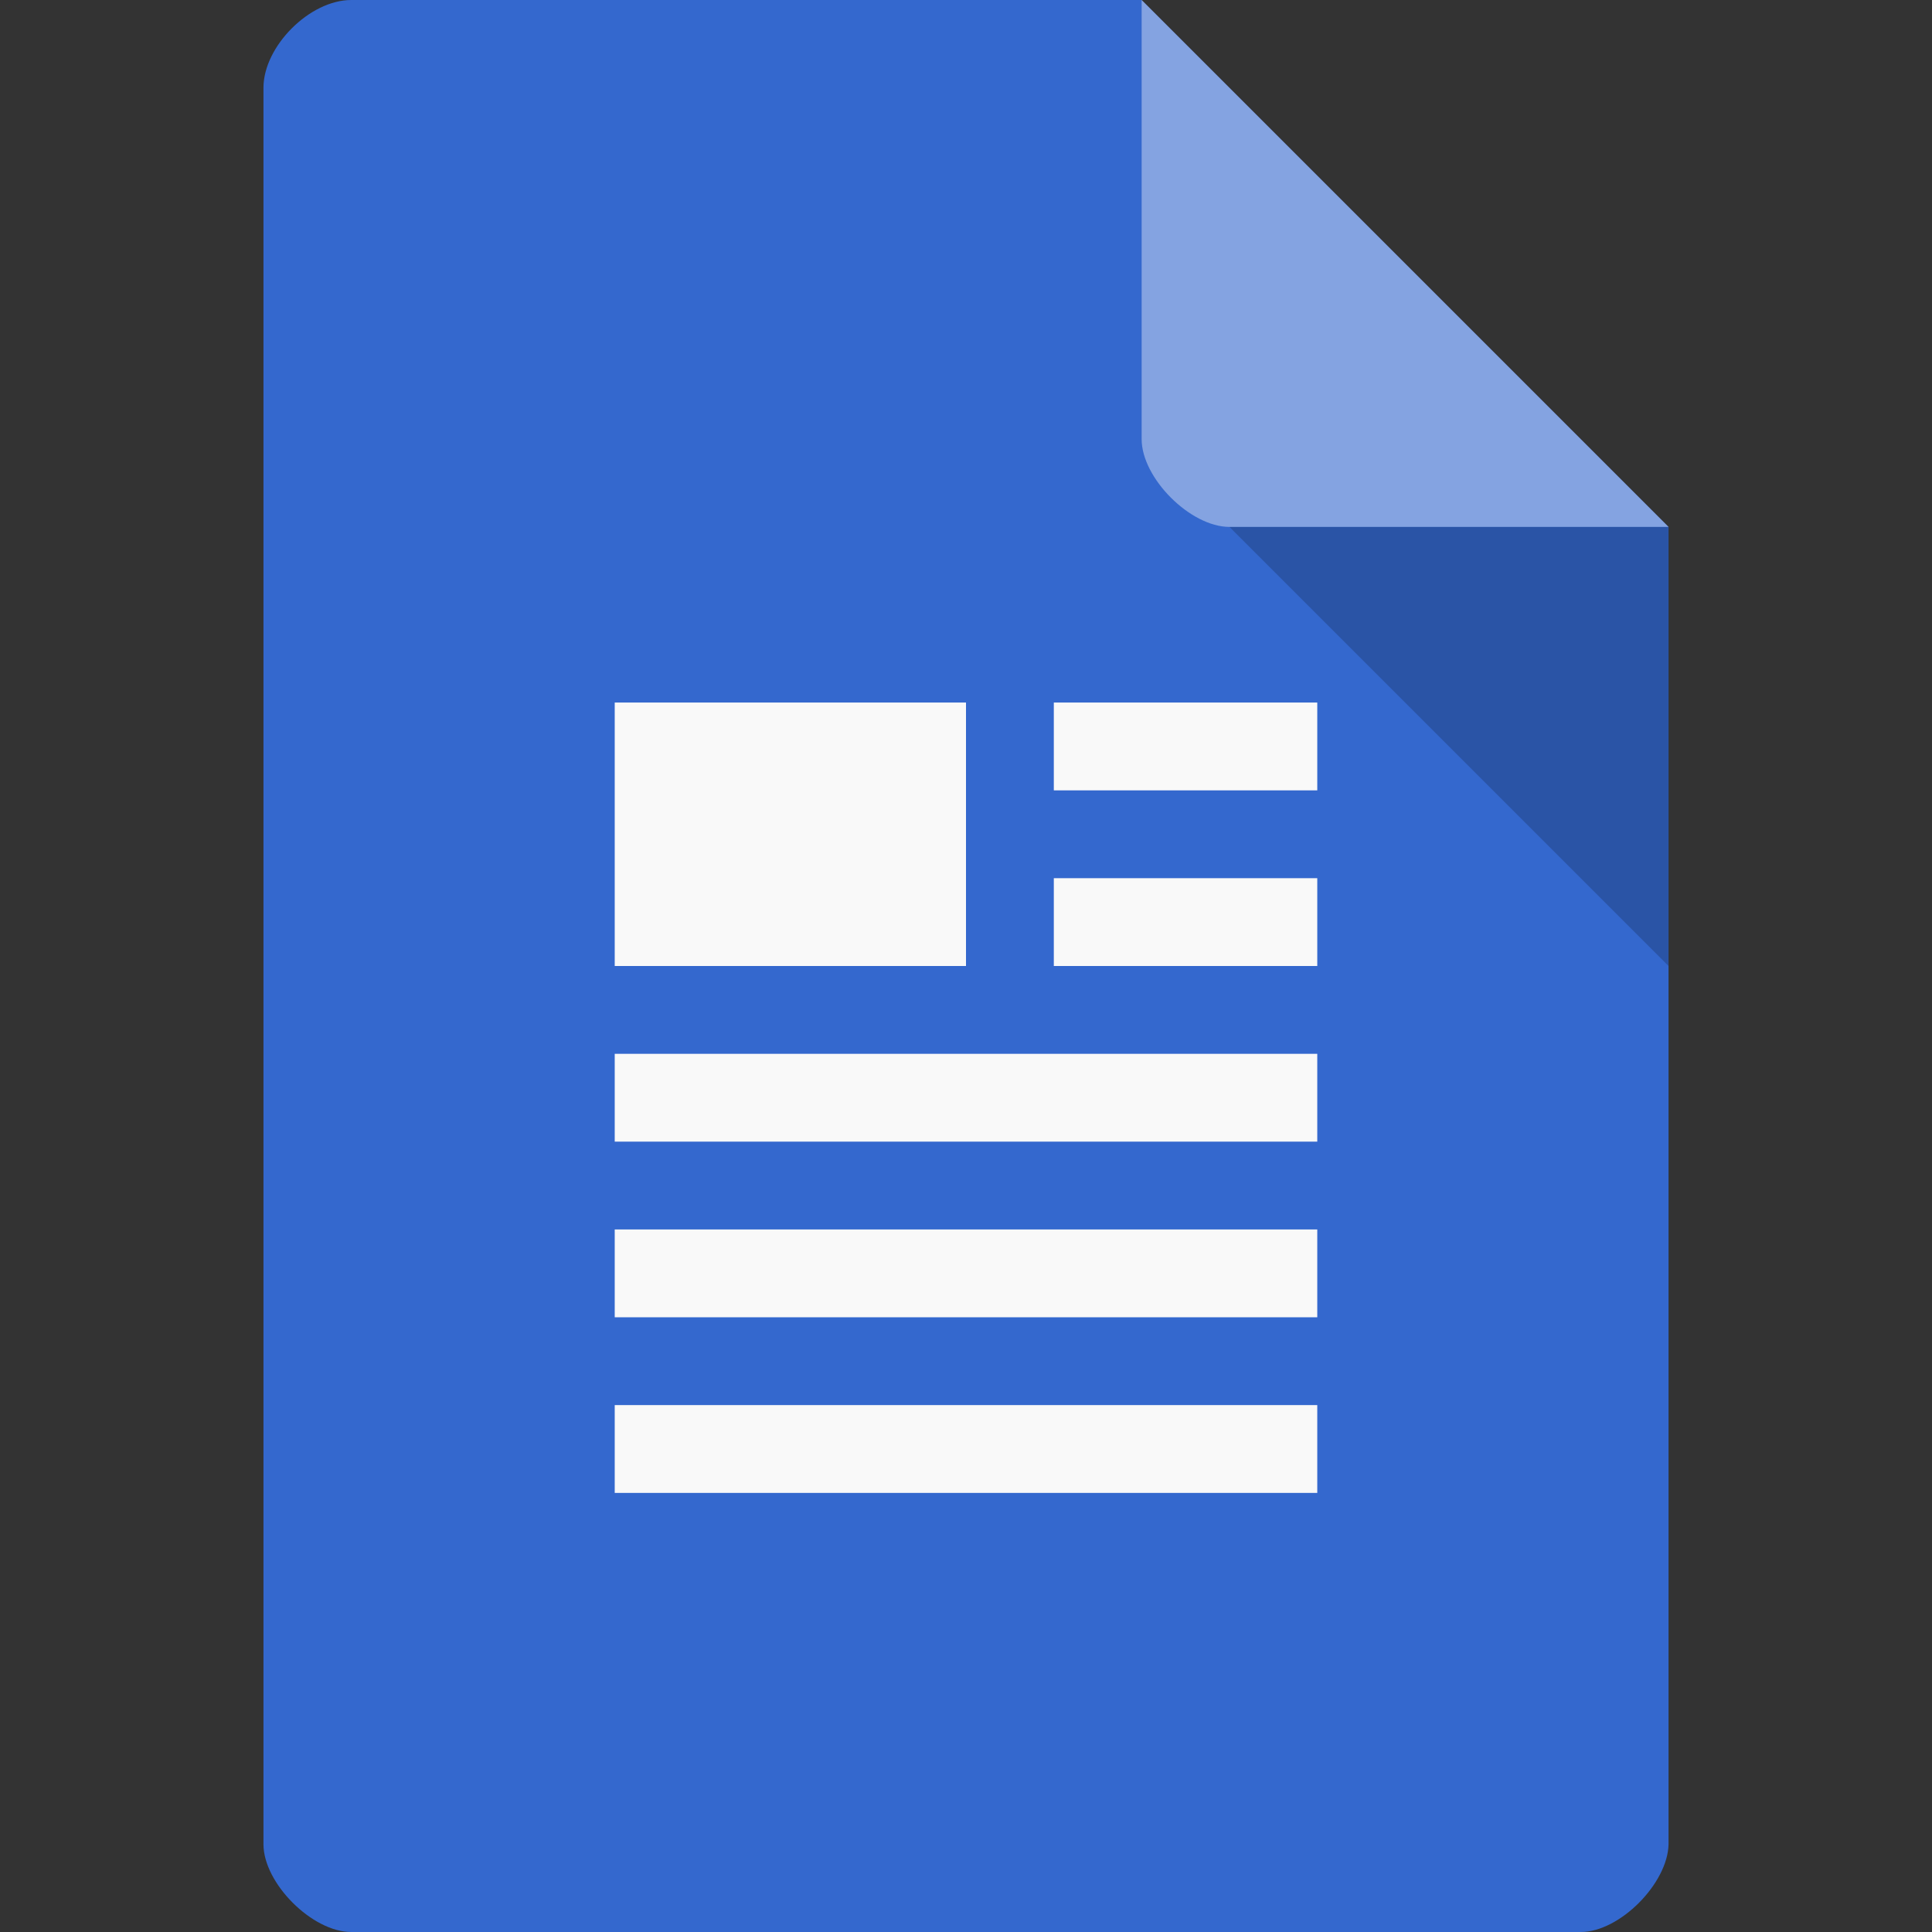 <svg xmlns="http://www.w3.org/2000/svg" xmlns:svg="http://www.w3.org/2000/svg" id="svg2" width="22" height="22" version="1.1" viewBox="0 0 22 22"><rect x="0" y="0" width="22" height="22" fill="#333333" stroke="none"/><path style="fill:#3468ce;fill-opacity:1" id="path4-5" d="m 4,-4e-7 c -0.473,0 -1,0.527 -1,1 L 3,21 c 0,0.445 0.555,1 1,1 l 14,0 c 0.445,0 0.992,-0.555 1,-1 l 0,-15 -6,-6 z"/><path style="fill:#000;fill-opacity:.196" id="path6" d="M 14,6 19,11 19,6 z"/><path style="fill:#fff;fill-opacity:.392" id="path8" d="m 13,-4e-7 6,6 -5,0 c -0.445,0 -1,-0.555 -1,-1 z"/><rect style="fill:#f9f9f9;fill-opacity:1;fill-rule:evenodd;stroke:none" id="rect3029" width="8" height="1" x="7" y="16"/><rect style="fill:#f9f9f9;fill-opacity:1;fill-rule:evenodd;stroke:none" id="rect3031" width="8" height="1" x="7" y="14"/><rect style="fill:#f9f9f9;fill-opacity:1;fill-rule:evenodd;stroke:none" id="rect3033" width="8" height="1" x="7" y="12"/><rect style="fill:#f9f9f9;fill-opacity:1;fill-rule:evenodd;stroke:none" id="rect3035" width="4" height="3" x="7" y="8"/><rect style="fill:#f9f9f9;fill-opacity:1;fill-rule:evenodd;stroke:none" id="rect3037" width="3" height="1" x="12" y="10"/><rect style="fill:#f9f9f9;fill-opacity:1;fill-rule:evenodd;stroke:none" id="rect3039" width="3" height="1" x="12" y="8"/></svg>
